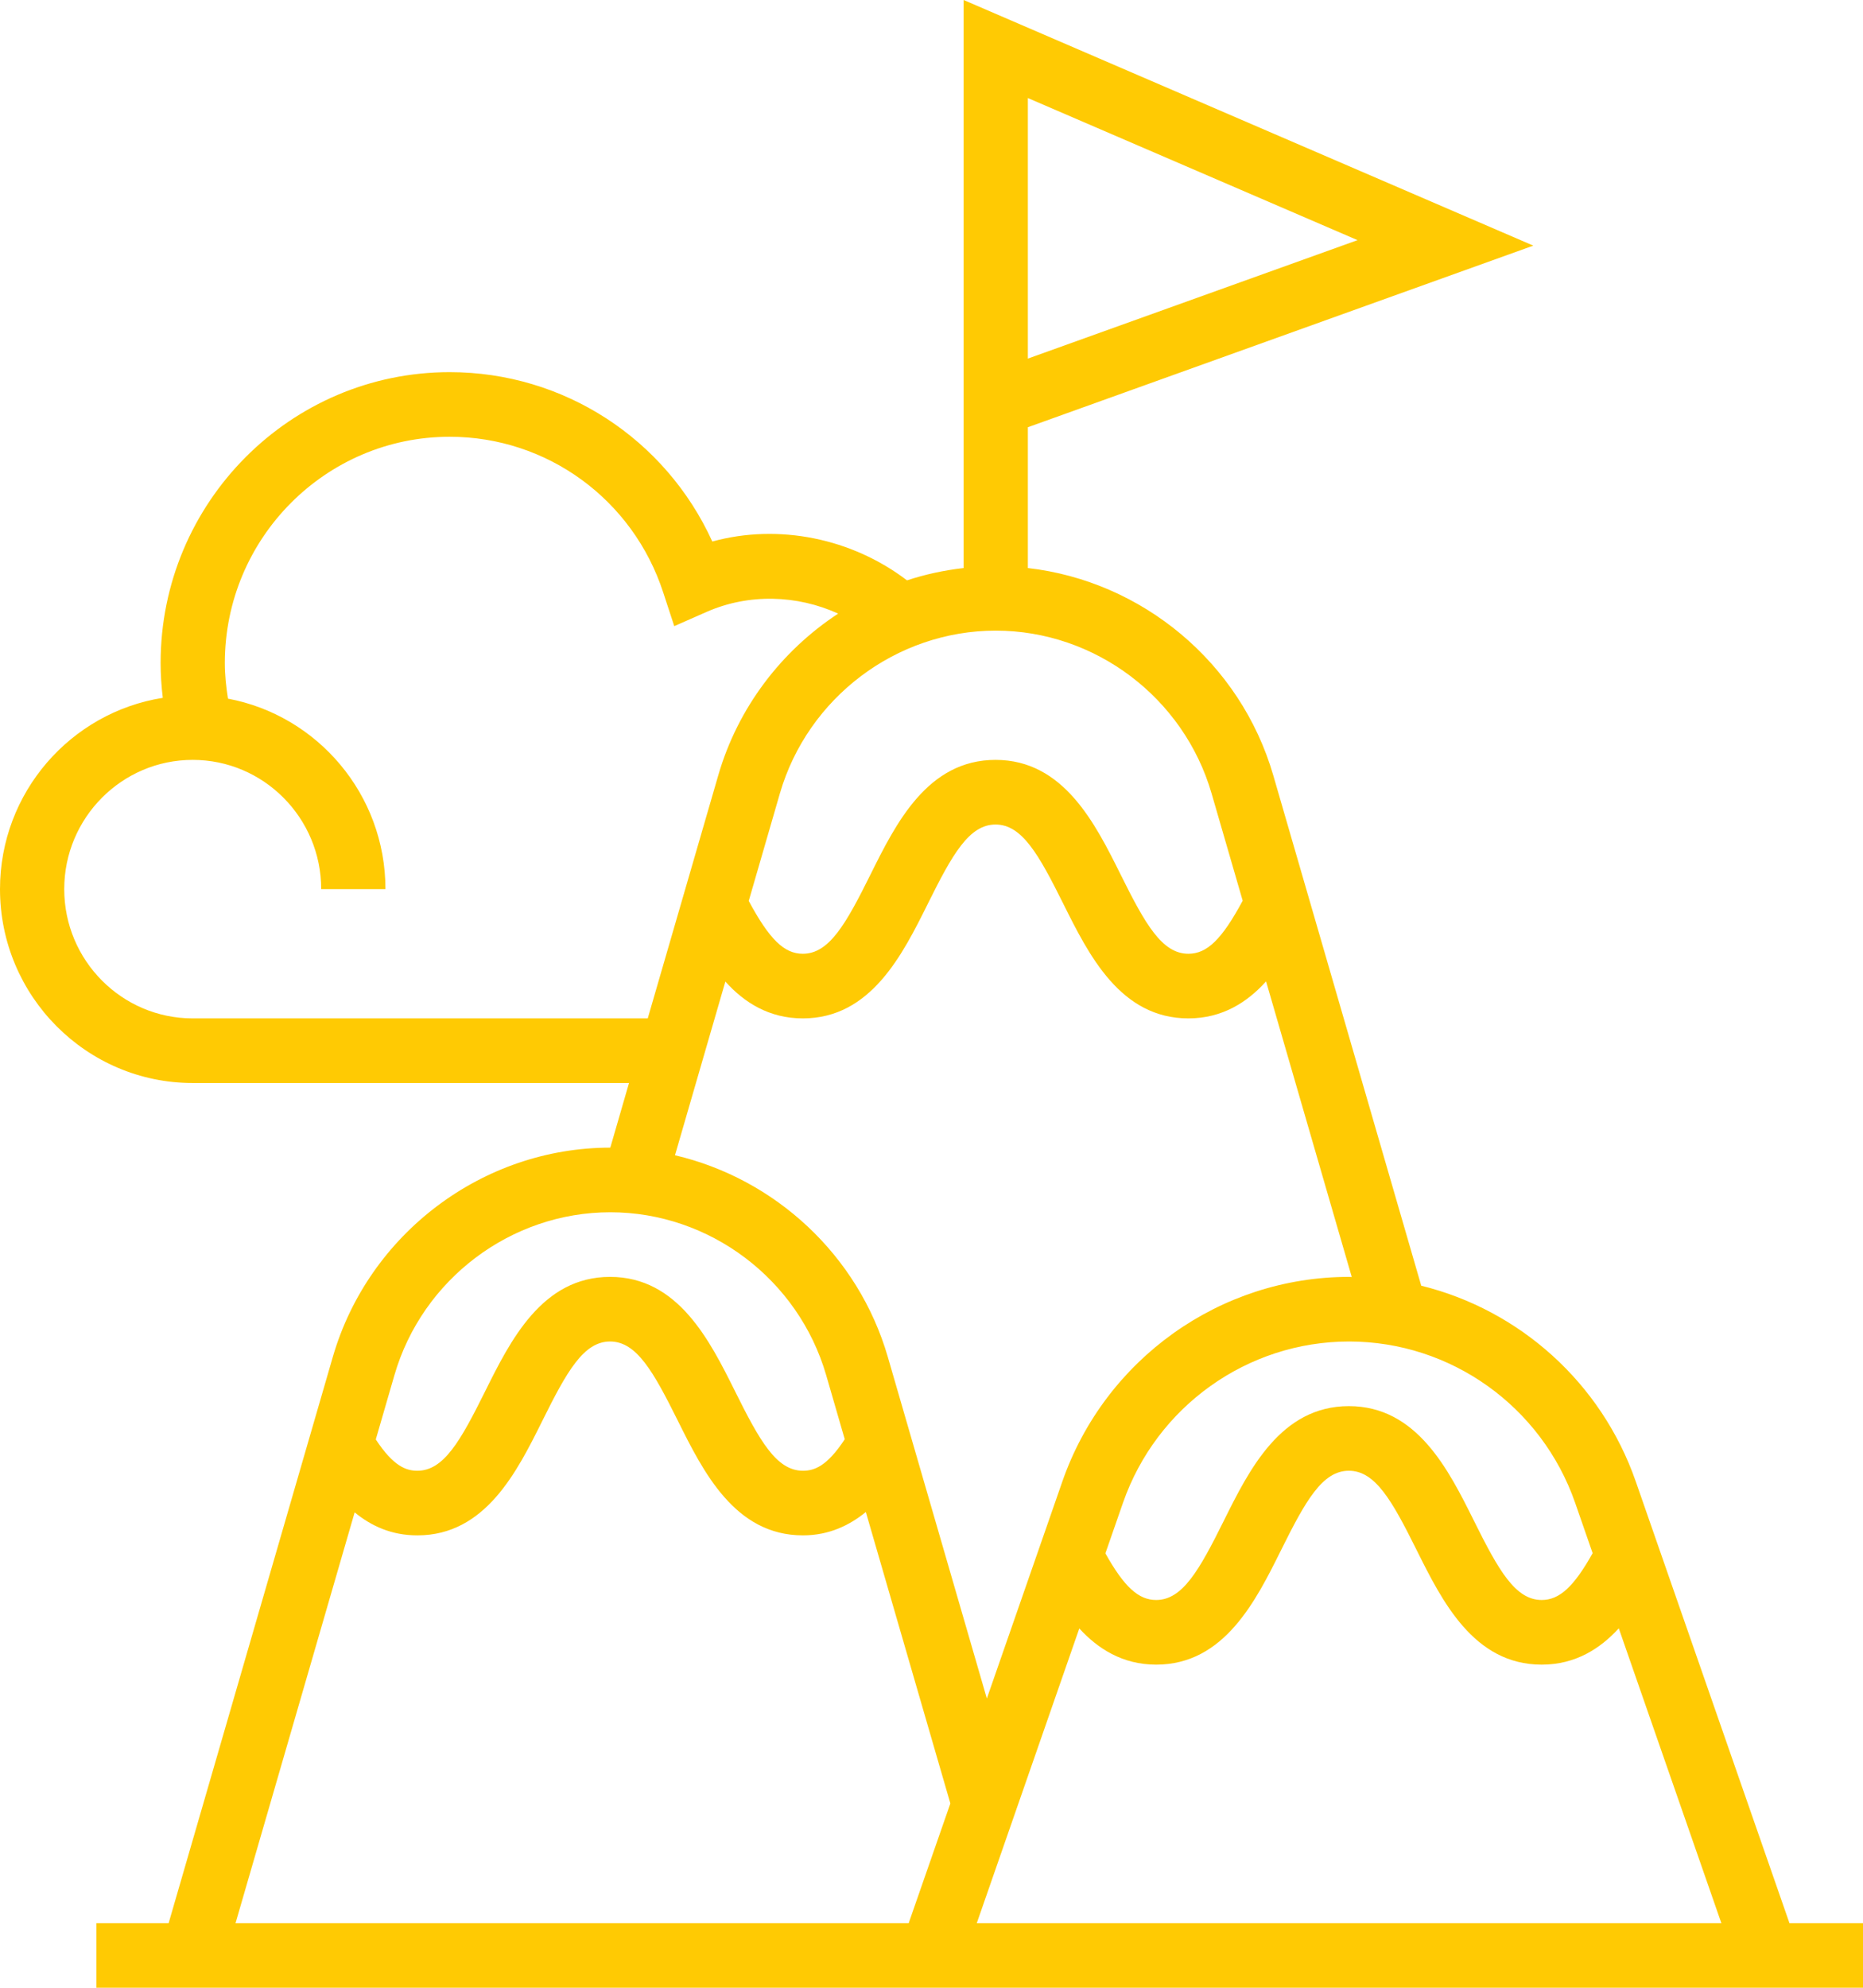 <svg width="90" height="96" viewBox="0 0 90 96" fill="none" xmlns="http://www.w3.org/2000/svg">
<path d="M79.023 71.551C77.36 66.773 73.403 63.264 68.659 62.094L61.511 37.447C59.931 31.999 55.178 28.065 49.655 27.434V20.634L74.073 11.863L46.552 0V27.434C45.614 27.542 44.698 27.738 43.816 28.029C41.156 26 37.617 25.273 34.411 26.153C32.155 21.201 27.238 17.973 21.724 17.973C14.023 17.973 7.759 24.273 7.759 32.018C7.759 32.582 7.797 33.144 7.864 33.703C3.417 34.405 0 38.274 0 42.942C0 48.105 4.176 52.305 9.31 52.305H30.387L29.483 55.426C23.316 55.426 17.803 59.585 16.077 65.537L8.147 92.879H4.655V96H90V92.879H86.447L79.023 71.551ZM49.655 4.735L65.582 11.598L49.655 17.319V4.735ZM52.14 78.647C53.027 79.616 54.219 80.395 55.853 80.395C59.138 80.395 60.668 77.32 61.895 74.85C63.074 72.475 63.886 71.031 65.162 71.031C66.439 71.031 67.25 72.475 68.431 74.85C69.662 77.32 71.19 80.395 74.478 80.395C76.119 80.395 77.312 79.613 78.202 78.641L83.157 92.879H47.188L52.14 78.647ZM76.094 72.58L76.939 75.012C76.028 76.641 75.331 77.273 74.478 77.273C73.201 77.273 72.389 75.829 71.209 73.454C69.98 70.984 68.449 67.91 65.162 67.91C61.875 67.91 60.345 70.984 59.118 73.454C57.938 75.829 57.128 77.273 55.853 77.273C55.002 77.273 54.309 76.644 53.401 75.02L54.25 72.58C55.873 67.921 60.263 64.789 65.172 64.789C70.082 64.789 74.472 67.921 76.094 72.58ZM65.172 61.668C58.945 61.668 53.379 65.639 51.321 71.551L47.674 82.031L42.89 65.537C41.462 60.614 37.443 56.927 32.608 55.794L35.041 47.406C35.944 48.407 37.142 49.184 38.784 49.184C42.069 49.184 43.599 46.109 44.827 43.639C46.005 41.264 46.817 39.821 48.093 39.821C49.37 39.821 50.181 41.264 51.362 43.639C52.593 46.109 54.121 49.184 57.409 49.184C59.056 49.184 60.257 48.4 61.163 47.398L65.303 61.674C65.26 61.673 65.216 61.668 65.172 61.668ZM58.531 38.322L60.033 43.5C59.028 45.37 58.311 46.063 57.409 46.063C56.132 46.063 55.32 44.619 54.14 42.244C52.911 39.773 51.38 36.699 48.093 36.699C44.806 36.699 43.276 39.773 42.049 42.244C40.869 44.619 40.059 46.063 38.784 46.063C37.885 46.063 37.172 45.373 36.171 43.511L37.675 38.322C39.02 33.69 43.307 30.457 48.103 30.457C52.9 30.457 57.187 33.69 58.531 38.322ZM9.31 49.184C5.887 49.184 3.103 46.384 3.103 42.942C3.103 39.499 5.887 36.699 9.31 36.699C12.733 36.699 15.517 39.499 15.517 42.942H18.621C18.621 38.364 15.335 34.551 11.013 33.742C10.923 33.174 10.862 32.598 10.862 32.018C10.862 25.996 15.736 21.094 21.724 21.094C26.424 21.094 30.571 24.115 32.038 28.609L32.573 30.24L34.136 29.552C36.171 28.656 38.509 28.73 40.491 29.635C37.758 31.43 35.65 34.163 34.698 37.447L31.292 49.184H9.31ZM29.483 58.547C34.279 58.547 38.567 61.78 39.911 66.412L40.809 69.51C39.946 70.827 39.329 71.031 38.789 71.031C37.511 71.031 36.7 69.587 35.519 67.212C34.29 64.742 32.76 61.668 29.472 61.668C26.185 61.668 24.656 64.742 23.428 67.212C22.248 69.587 21.439 71.031 20.163 71.031C19.626 71.031 19.012 70.825 18.154 69.519L19.055 66.412C20.399 61.78 24.687 58.547 29.483 58.547ZM17.133 73.041C17.933 73.698 18.914 74.152 20.163 74.152C23.448 74.152 24.978 71.078 26.206 68.608C27.385 66.232 28.196 64.789 29.472 64.789C30.749 64.789 31.56 66.232 32.742 68.608C33.972 71.078 35.5 74.152 38.789 74.152C40.059 74.152 41.05 73.658 41.828 73.024L45.911 87.099L43.898 92.879H11.379L17.133 73.041Z" fill="#FFCA03"/>
</svg>

